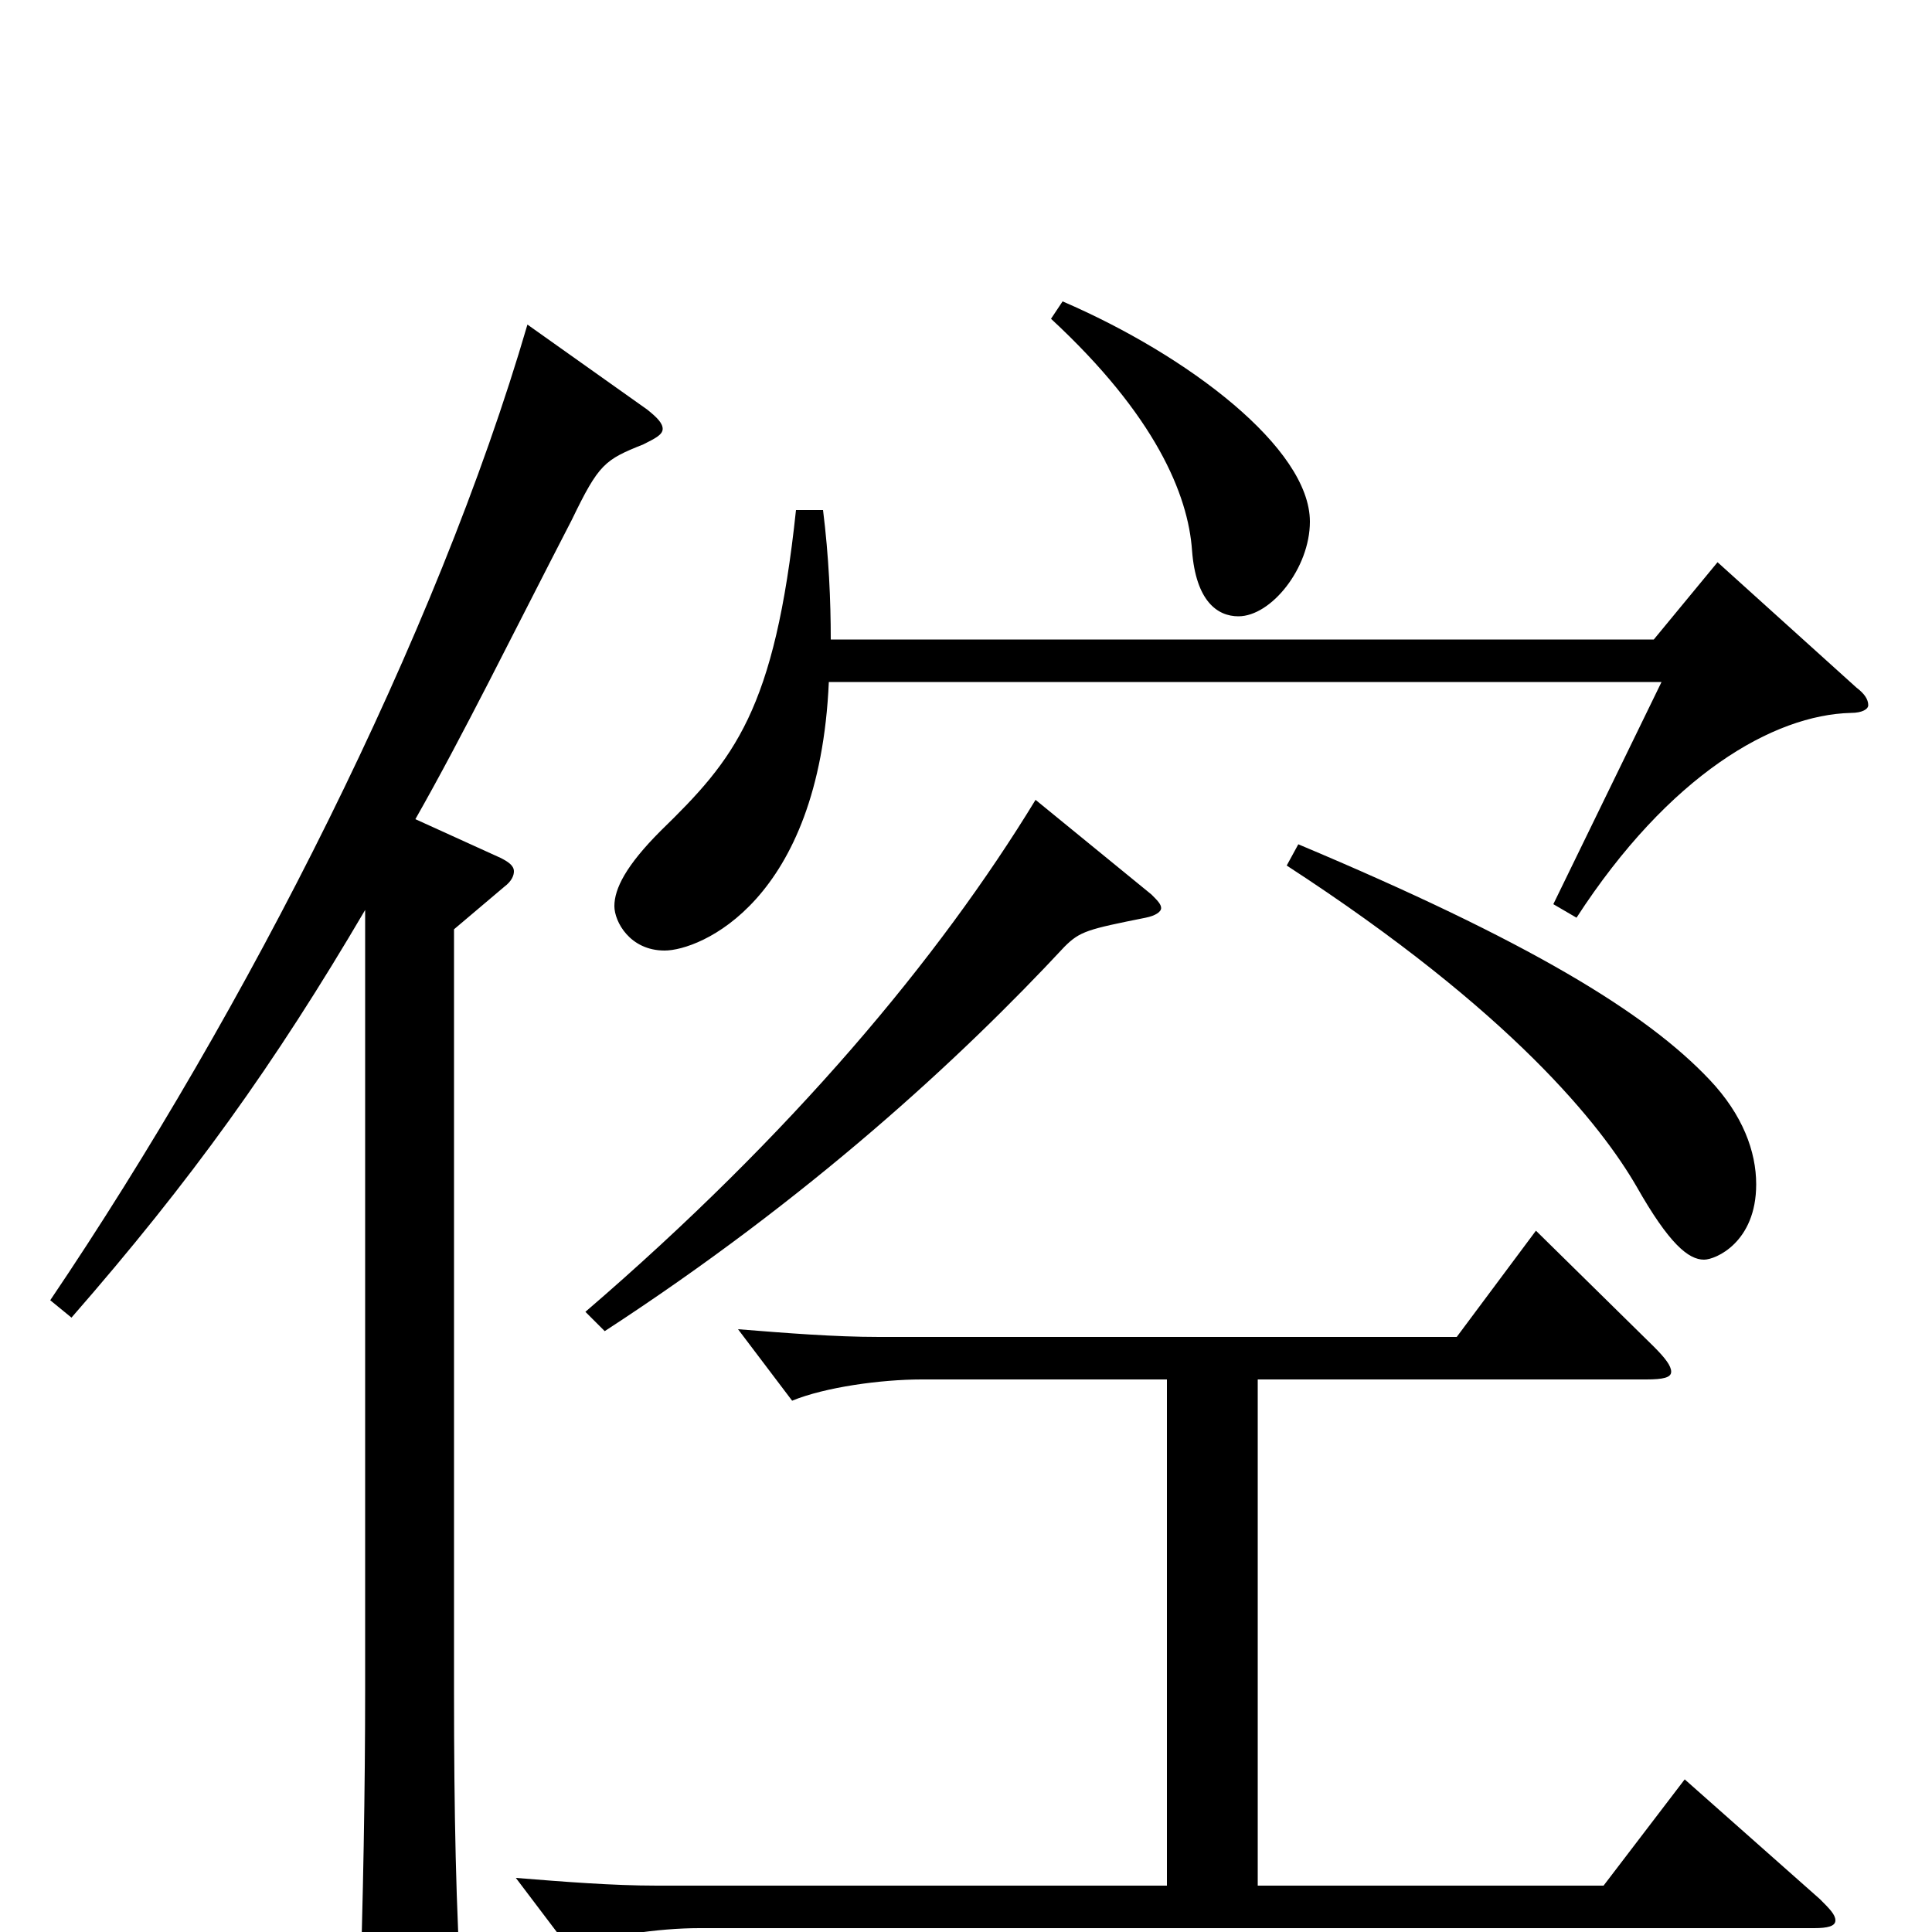 <svg xmlns="http://www.w3.org/2000/svg" viewBox="0 -1000 1000 1000">
	<path fill="#000000" d="M544 -835C598 -785 615 -744 617 -715C619 -689 630 -681 641 -681C658 -681 678 -706 678 -730C678 -768 615 -816 550 -844ZM889 -709L856 -669H430C430 -689 429 -712 426 -736H412C401 -632 380 -607 342 -570C324 -552 318 -540 318 -531C318 -523 326 -508 344 -508C362 -508 424 -533 429 -647H860L804 -532L816 -525C864 -599 918 -630 958 -631C964 -631 967 -633 967 -635C967 -638 965 -641 961 -644ZM666 -552C783 -476 829 -417 847 -386C864 -356 874 -348 882 -348C888 -348 909 -357 909 -387C909 -404 902 -423 885 -441C852 -476 791 -513 672 -563ZM536 -586C486 -504 410 -413 303 -321L313 -311C419 -380 497 -452 551 -510C559 -518 563 -519 593 -525C598 -526 601 -528 601 -530C601 -532 599 -534 596 -537ZM273 -832C226 -671 128 -478 26 -327L37 -318C99 -389 142 -449 189 -529V-126C189 -74 188 -17 186 42V53C186 68 188 74 195 74C199 74 206 72 215 68C236 59 239 55 239 42V34C236 -11 235 -62 235 -124V-519L261 -541C265 -544 266 -547 266 -549C266 -552 263 -554 259 -556L215 -576C240 -620 265 -671 296 -731C310 -760 313 -762 333 -770C339 -773 343 -775 343 -778C343 -781 340 -784 335 -788ZM872 -79L830 -24H651V-286H852C861 -286 865 -287 865 -290C865 -293 862 -297 856 -303L795 -363L754 -308H455C432 -308 407 -310 382 -312L410 -275C427 -282 456 -286 477 -286H604V-24H340C317 -24 292 -26 267 -28L295 9C312 2 341 -2 362 -2H939C946 -2 950 -3 950 -6C950 -9 947 -12 942 -17Z"/>
</svg>